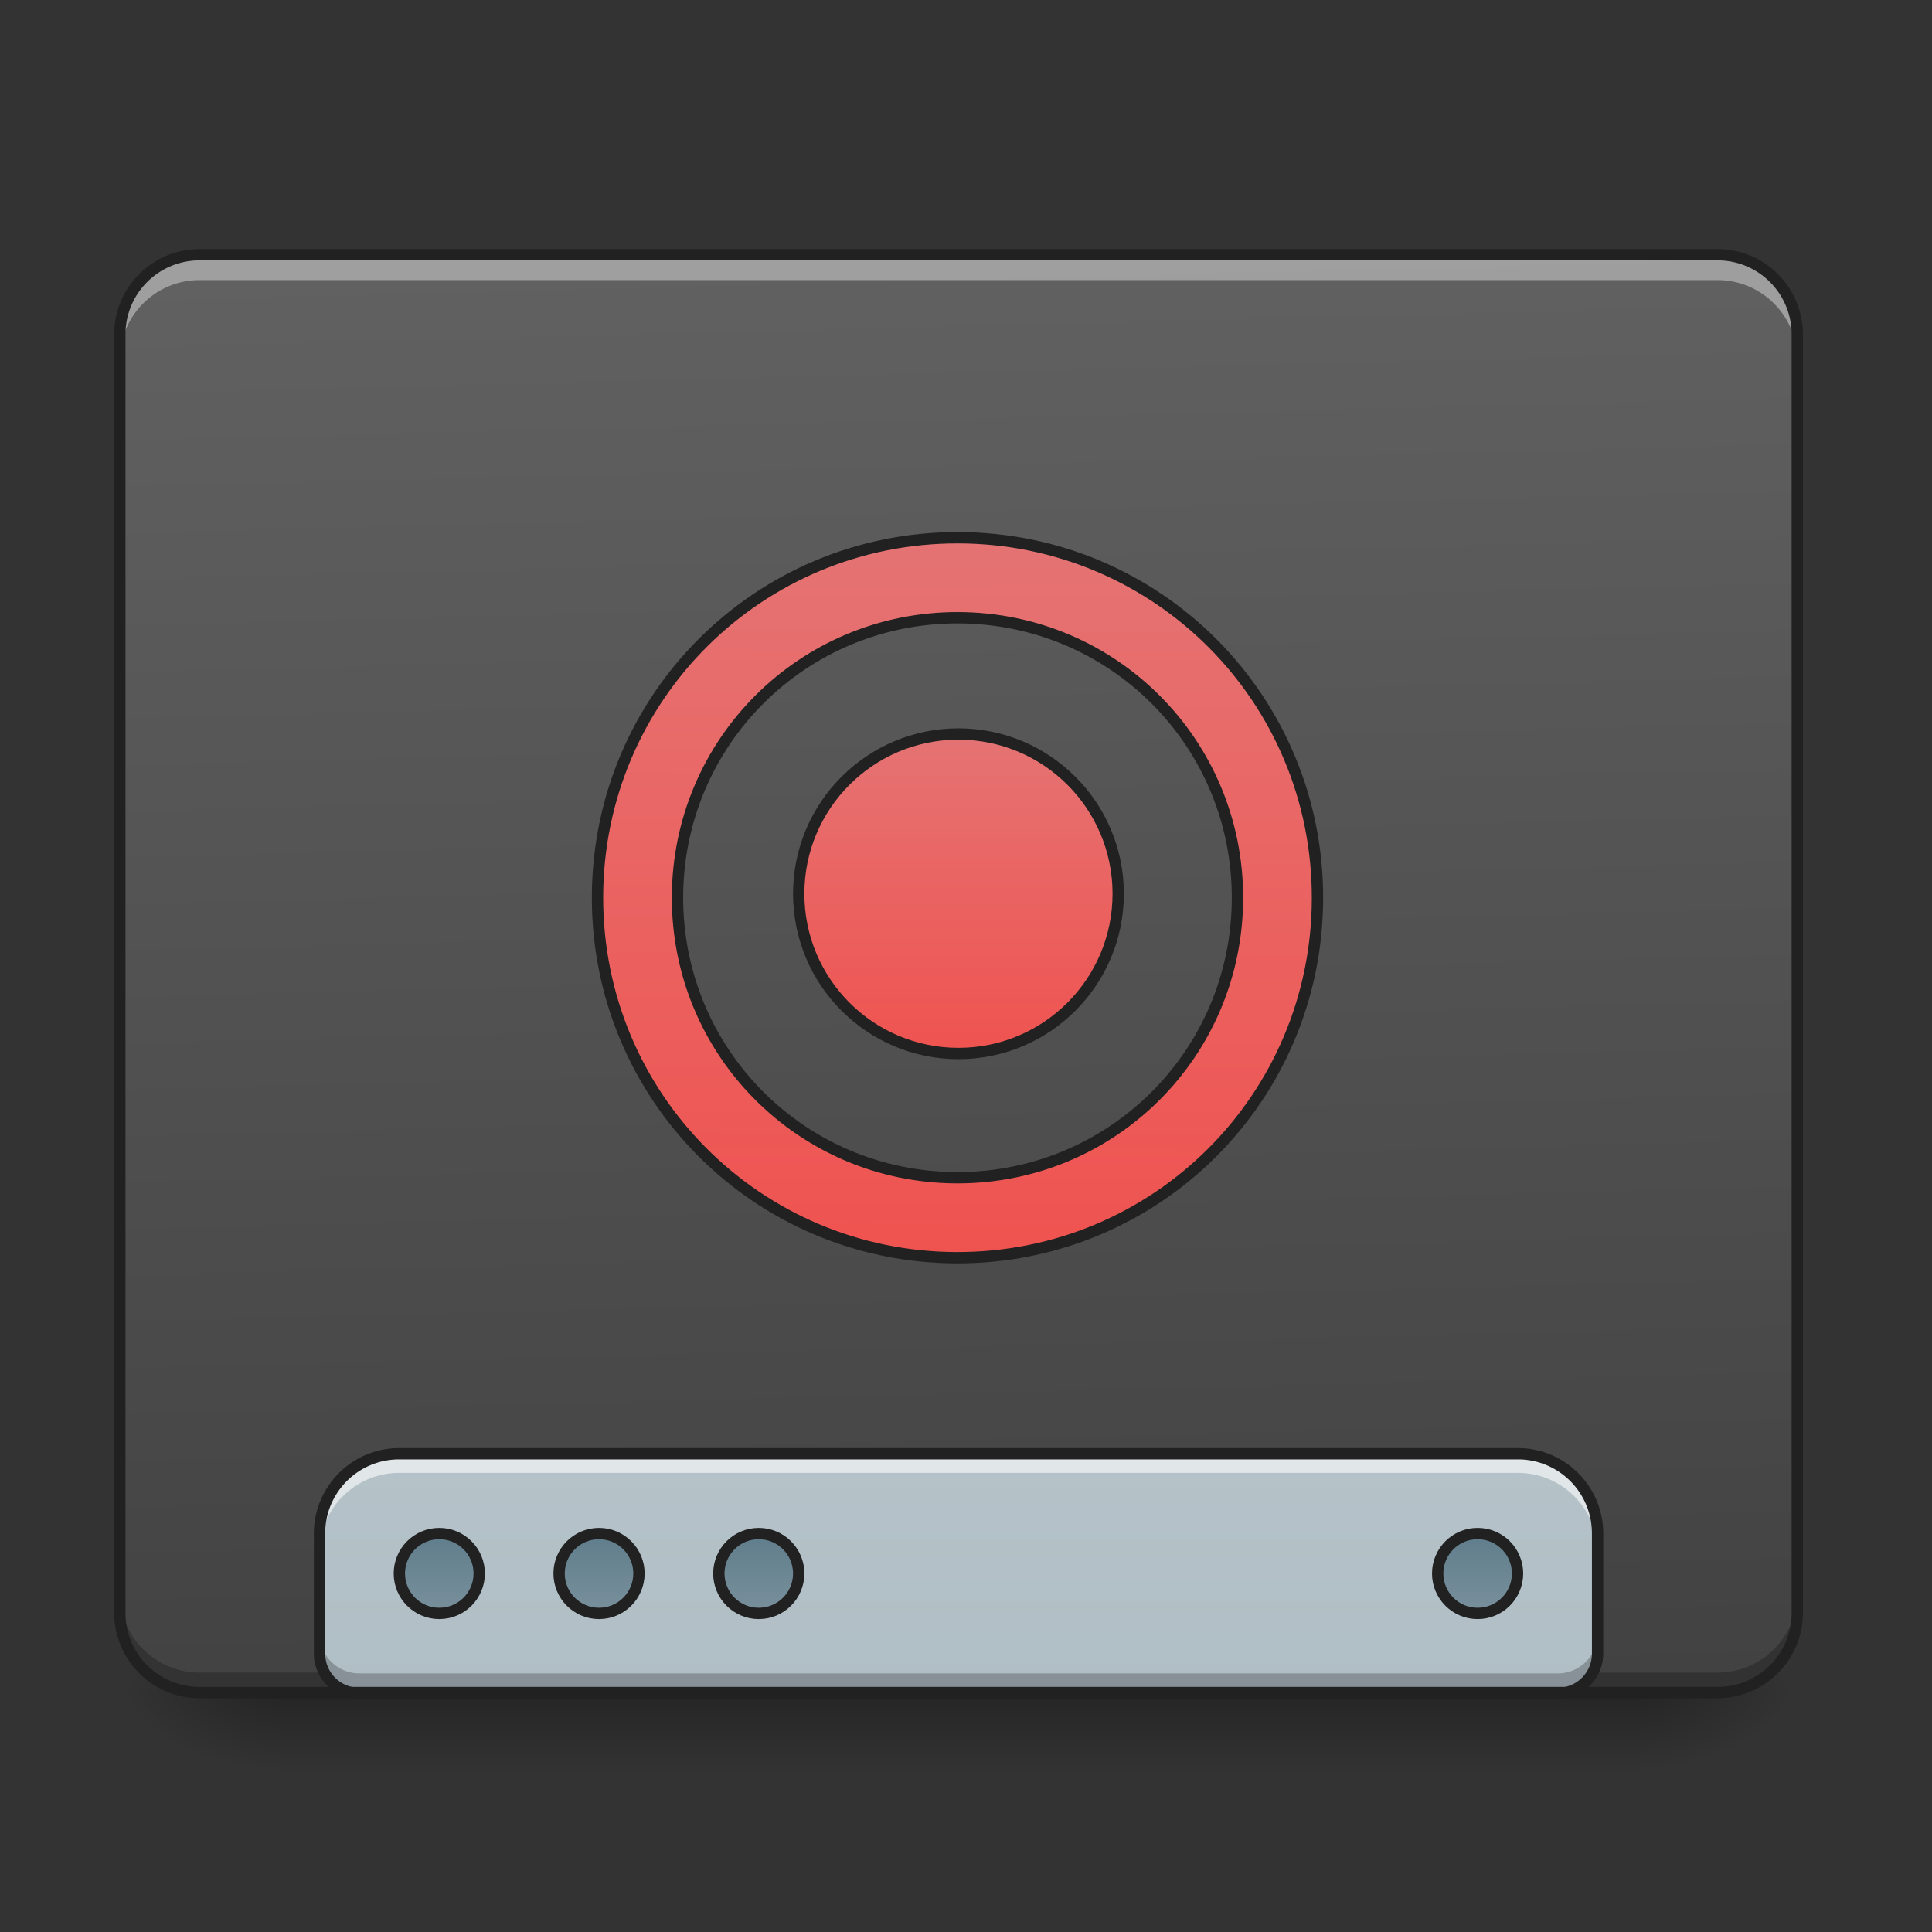 <svg xmlns="http://www.w3.org/2000/svg" width="512pt" height="512pt" viewBox="0 0 512 512"><rect x="0" y="0" width="512" height="512" fill="#333333" stroke="none"/><defs><linearGradient id="a" gradientUnits="userSpaceOnUse" x1="254" y1="233.5" x2="254" y2="254.667" gradientTransform="matrix(1 0 0 1 0 215.02)"><stop offset="0" stop-opacity=".275"/><stop offset="1" stop-opacity="0"/></linearGradient><radialGradient id="b" gradientUnits="userSpaceOnUse" cx="450.909" cy="189.579" fx="450.909" fy="189.579" r="21.167" gradientTransform="matrix(0 -1.25 -2.25 0 855.26 1017.525)"><stop offset="0" stop-opacity=".314"/><stop offset=".222" stop-opacity=".275"/><stop offset="1" stop-opacity="0"/></radialGradient><radialGradient id="c" gradientUnits="userSpaceOnUse" cx="450.909" cy="189.579" fx="450.909" fy="189.579" r="21.167" gradientTransform="matrix(0 1.25 2.25 0 -347.21 -120.44)"><stop offset="0" stop-opacity=".314"/><stop offset=".222" stop-opacity=".275"/><stop offset="1" stop-opacity="0"/></radialGradient><radialGradient id="d" gradientUnits="userSpaceOnUse" cx="450.909" cy="189.579" fx="450.909" fy="189.579" r="21.167" gradientTransform="matrix(0 -1.25 2.25 0 -347.21 1017.525)"><stop offset="0" stop-opacity=".314"/><stop offset=".222" stop-opacity=".275"/><stop offset="1" stop-opacity="0"/></radialGradient><radialGradient id="e" gradientUnits="userSpaceOnUse" cx="450.909" cy="189.579" fx="450.909" fy="189.579" r="21.167" gradientTransform="matrix(0 1.25 -2.25 0 855.259 -120.44)"><stop offset="0" stop-opacity=".314"/><stop offset=".222" stop-opacity=".275"/><stop offset="1" stop-opacity="0"/></radialGradient><linearGradient id="f" gradientUnits="userSpaceOnUse" x1="306.917" y1="-25.792" x2="305.955" y2="-135.329" gradientTransform="matrix(1.206 0 0 3.479 -93.664 538.262)"><stop offset="0" stop-color="#424242"/><stop offset="1" stop-color="#616161"/></linearGradient><linearGradient id="g" gradientUnits="userSpaceOnUse" x1="1120" y1="1695.118" x2="1120" y2="255.118" gradientTransform="matrix(.265 0 0 .265 0 .219)"><stop offset="0" stop-color="#b0bec5"/><stop offset="1" stop-color="#cfd8dc"/></linearGradient><linearGradient id="h" gradientUnits="userSpaceOnUse" x1="444.5" y1="185.875" x2="444.5" y2="148.833" gradientTransform="matrix(.5 0 0 .571 -105.833 106.338)"><stop offset="0" stop-color="#78909c"/><stop offset="1" stop-color="#607d8b"/></linearGradient><linearGradient id="i" gradientUnits="userSpaceOnUse" x1="444.5" y1="185.875" x2="444.5" y2="148.833" gradientTransform="matrix(.5 0 0 .571 -63.5 106.338)"><stop offset="0" stop-color="#78909c"/><stop offset="1" stop-color="#607d8b"/></linearGradient><linearGradient id="j" gradientUnits="userSpaceOnUse" x1="444.5" y1="185.875" x2="444.5" y2="148.833" gradientTransform="matrix(.5 0 0 .571 -21.167 106.338)"><stop offset="0" stop-color="#78909c"/><stop offset="1" stop-color="#607d8b"/></linearGradient><linearGradient id="k" gradientUnits="userSpaceOnUse" x1="444.5" y1="185.875" x2="444.5" y2="148.833" gradientTransform="matrix(.5 0 0 .571 169.333 106.338)"><stop offset="0" stop-color="#78909c"/><stop offset="1" stop-color="#607d8b"/></linearGradient><linearGradient id="l" gradientUnits="userSpaceOnUse" x1="1000" y1="1255.118" x2="1000" y2="535.118"><stop offset="0" stop-color="#ef5350"/><stop offset="1" stop-color="#e57373"/></linearGradient><linearGradient id="m" gradientUnits="userSpaceOnUse" x1="254" y1="64.167" x2="254" y2="-20.5"><stop offset="0" stop-color="#ef5350"/><stop offset="1" stop-color="#e57373"/></linearGradient></defs><path d="M74.09 448.543h359.867v21.168H74.09zm0 0" fill="url(#a)"/><path d="M433.957 448.543h42.34v-21.168h-42.34zm0 0" fill="url(#b)"/><path d="M74.09 448.543H31.754v21.168H74.09zm0 0" fill="url(#c)"/><path d="M74.09 448.543H31.754v-21.168H74.09zm0 0" fill="url(#d)"/><path d="M433.957 448.543h42.34v21.168h-42.34zm0 0" fill="url(#e)"/><path d="M52.922 67.508h402.203c11.691 0 21.172 9.476 21.172 21.168v338.699c0 11.691-9.48 21.168-21.172 21.168H52.922c-11.692 0-21.168-9.477-21.168-21.168v-338.7c0-11.69 9.476-21.167 21.168-21.167zm0 0" fill="url(#f)"/><path d="M52.922 448.75a21.122 21.122 0 0 1-21.168-21.168v-5.5a21.122 21.122 0 0 0 21.168 21.168h402.203a21.123 21.123 0 0 0 21.172-21.168v5.5a21.123 21.123 0 0 1-21.172 21.168zm0 0" fill-opacity=".235"/><path d="M105.844 385.254a21.123 21.123 0 0 0-21.168 21.172v31.75a10.561 10.561 0 0 0 10.582 10.586h317.531a10.564 10.564 0 0 0 10.586-10.586v-31.75a21.124 21.124 0 0 0-21.172-21.172zm0 0" fill="url(#g)"/><path d="M116.419 191.387c5.843 0 10.58 4.738 10.58 10.581 0 5.847-4.737 10.585-10.58 10.585-5.848 0-10.585-4.738-10.585-10.585 0-5.843 4.737-10.581 10.585-10.581zm0 0" transform="matrix(1 0 0 1 0 215.02)" fill="url(#h)" stroke-width="3" stroke-linecap="round" stroke="#212121"/><path d="M158.75 191.387c5.844 0 10.581 4.738 10.581 10.581 0 5.847-4.737 10.585-10.58 10.585-5.848 0-10.585-4.738-10.585-10.585 0-5.843 4.737-10.581 10.584-10.581zm0 0" transform="matrix(1 0 0 1 0 215.02)" fill="url(#i)" stroke-width="3" stroke-linecap="round" stroke="#212121"/><path d="M201.082 191.387c5.847 0 10.585 4.738 10.585 10.581 0 5.847-4.738 10.585-10.585 10.585-5.843 0-10.58-4.738-10.58-10.585 0-5.843 4.737-10.581 10.58-10.581zm0 0" transform="matrix(1 0 0 1 0 215.02)" fill="url(#j)" stroke-width="3" stroke-linecap="round" stroke="#212121"/><path d="M391.584 191.387c5.843 0 10.58 4.738 10.58 10.581 0 5.847-4.737 10.585-10.58 10.585-5.847 0-10.585-4.738-10.585-10.585 0-5.843 4.738-10.581 10.585-10.581zm0 0" transform="matrix(1 0 0 1 0 215.02)" fill="url(#k)" stroke-width="3" stroke-linecap="round" stroke="#212121"/><path d="M105.844 385.254a21.123 21.123 0 0 0-21.168 21.172v5.07a21.122 21.122 0 0 1 21.168-21.168h296.36a21.123 21.123 0 0 1 21.171 21.168v-5.07a21.124 21.124 0 0 0-21.172-21.172zm0 0" fill="#fff" fill-opacity=".588"/><path d="M84.676 432.887v5.289a10.561 10.561 0 0 0 10.582 10.586h317.531a10.564 10.564 0 0 0 10.586-10.586v-5.29a10.561 10.561 0 0 1-10.586 10.583H95.258a10.558 10.558 0 0 1-10.582-10.582zm0 0" fill-opacity=".235"/><path d="M105.844 383.754c-12.531 0-22.668 10.137-22.668 22.672v31.75c0 6.672 5.414 12.086 12.082 12.086h317.531c6.668 0 12.086-5.414 12.086-12.086v-31.75c0-12.535-10.137-22.672-22.672-22.672zm0 3h296.36a19.594 19.594 0 0 1 19.671 19.672v31.75a9.034 9.034 0 0 1-9.086 9.086H95.258a9.031 9.031 0 0 1-9.082-9.086v-31.75a19.593 19.593 0 0 1 19.668-19.672zm0 0" fill="#212121"/><path d="M52.922 68.73a21.12 21.12 0 0 0-21.168 21.168v5.5A21.122 21.122 0 0 1 52.922 74.23h402.203a21.123 21.123 0 0 1 21.172 21.168v-5.5a21.12 21.12 0 0 0-21.172-21.168zm0 0" fill="#fff" fill-opacity=".392"/><path d="M52.922 66.008c-12.535 0-22.668 10.133-22.668 22.668v338.699c0 12.531 10.133 22.668 22.668 22.668h402.207c12.531 0 22.668-10.137 22.668-22.668v-338.7c0-12.534-10.137-22.667-22.668-22.667zm0 3h402.207a19.592 19.592 0 0 1 19.668 19.668v338.699a19.592 19.592 0 0 1-19.668 19.668H52.922a19.592 19.592 0 0 1-19.668-19.668v-338.7a19.592 19.592 0 0 1 19.668-19.667zm0 0" fill="#212121"/><path d="M959.997 535.121c-199.44 0-359.995 160.556-359.995 359.995 0 199.44 160.555 359.996 359.995 359.996s360.01-160.556 360.01-359.996c0-199.44-160.57-359.995-360.01-359.995zm0 79.997c155.123 0 279.998 124.875 279.998 279.998s-124.875 279.998-279.998 279.998-279.998-124.875-279.998-279.998 124.875-279.998 279.998-279.998zm0 0" transform="rotate(.158) scale(.265)" fill="url(#l)" stroke-width="11.339" stroke-linecap="round" stroke-linejoin="round" stroke="#212121"/><path d="M254-20.499c23.38 0 42.335 18.951 42.335 42.332 0 23.38-18.955 42.332-42.336 42.332-23.38 0-42.332-18.952-42.332-42.332S230.62-20.5 254-20.5zm0 0" transform="matrix(1 0 0 1 0 215.02)" fill="url(#m)" stroke-width="3" stroke-linecap="round" stroke-linejoin="round" stroke="#212121"/></svg>